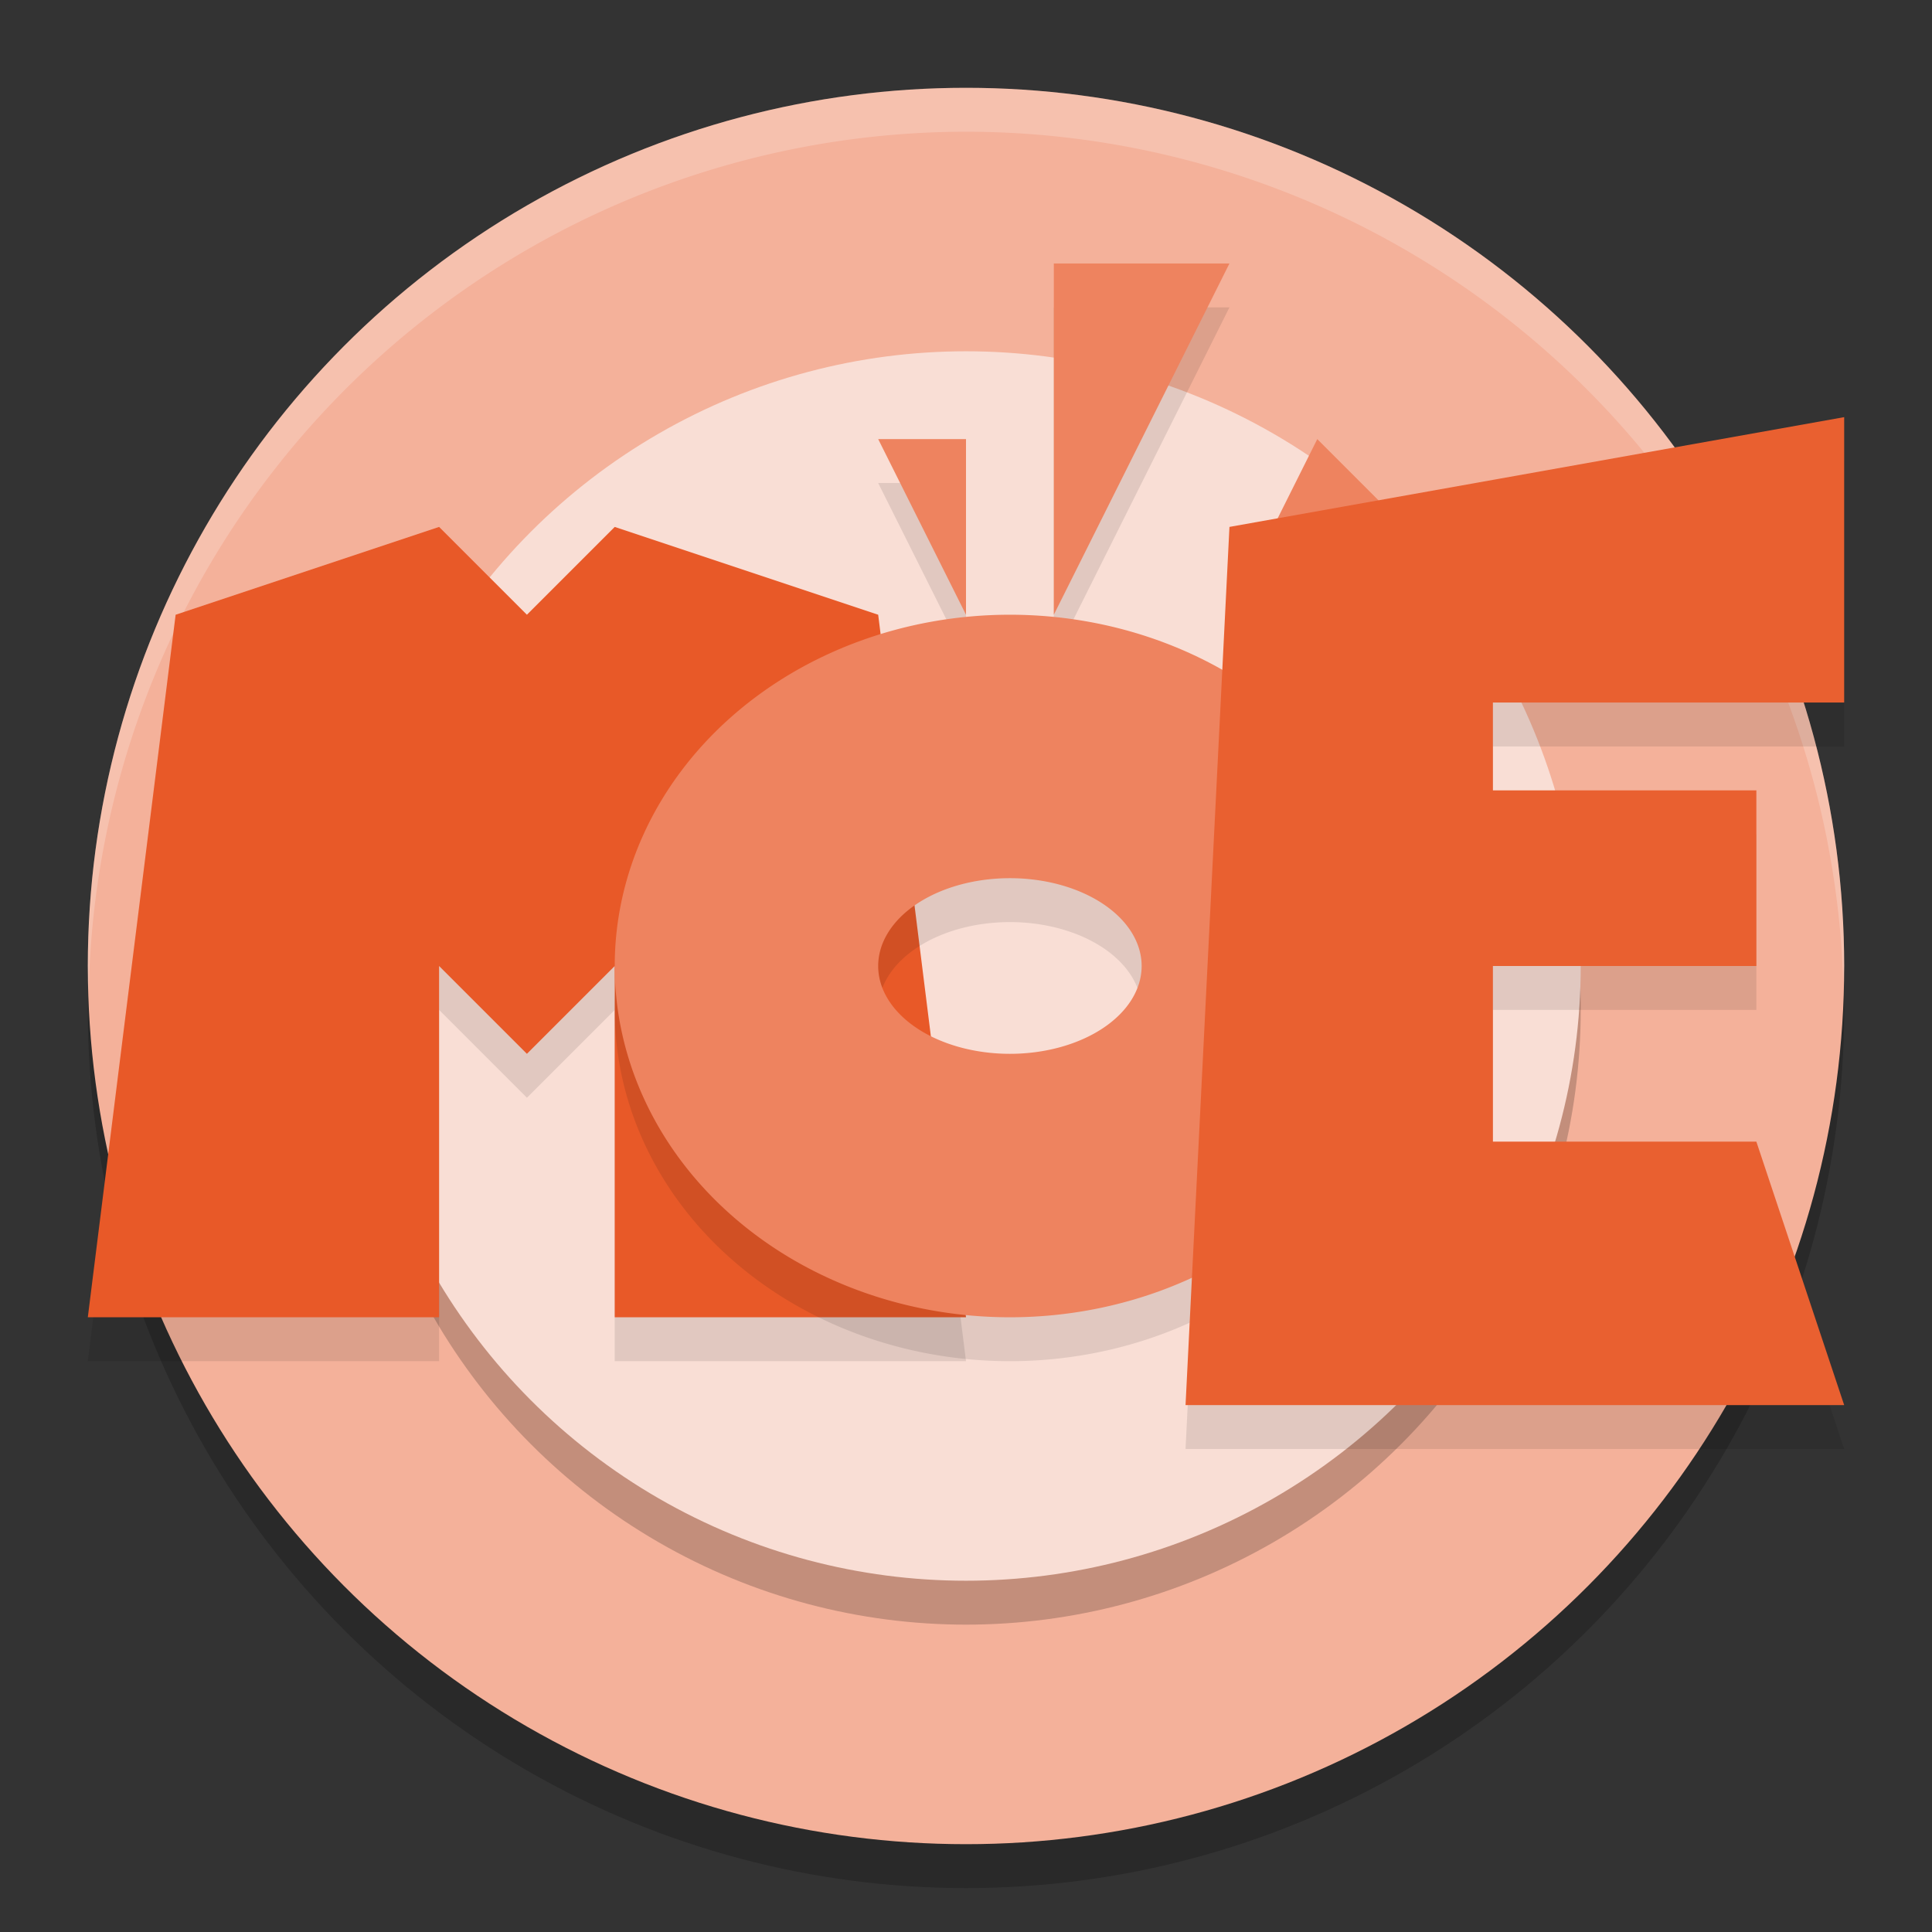 <svg xmlns="http://www.w3.org/2000/svg" width="22" height="22" version="1.1">
 <rect width="100%" height="100%" fill="#333333" stroke="none"/>
 <circle style="opacity:.2" cx="11" cy="11.5" r="10"/>
 <circle style="fill:#f4b19a" cx="11" cy="11" r="10"/>
 <circle style="opacity:.2" cx="11" cy="11.5" r="7"/>
 <circle style="fill:#f9ded5" cx="11" cy="11" r="7"/>
 <path style="fill:#ffffff;opacity:.2" d="M 11,1 A 10,10 0 0 0 1,11 10,10 0 0 0 1.01,11.293 10,10 0 0 1 11,1.5 10,10 0 0 1 20.99,11.207 10,10 0 0 0 21,11 10,10 0 0 0 11,1 Z"/>
 <path style="opacity:.1" d="m1 15.5h4v-4l1 1 1-1v4h4l-1-8-3-1-1 1-1-1-3 1z"/>
 <path style="fill:#e85928" d="m1 15h4v-4l1 1 1-1v4h4l-1-8-3-1-1 1-1-1-3 1z"/>
 <path style="opacity:.1" d="m12 3.5v4l2-4zm-2 2 1 2v-2zm5 0-1 2 2-1zm-3.5 2a4.5 4 0 0 0-4.5 4 4.5 4 0 0 0 4.5 4 4.5 4 0 0 0 4.5-4 4.5 4 0 0 0-4.5-4zm0 3a1.5 1 0 0 1 1.5 1 1.5 1 0 0 1-1.5 1 1.5 1 0 0 1-1.5-1 1.5 1 0 0 1 1.5-1z"/>
 <path style="fill:#ee835f" d="m12 3v4l2-4h-2zm-2 2 1 2v-2h-1zm5 0-1 2 2-1-1-1zm-3.5 2a4.5 4 0 0 0-4.5 4 4.5 4 0 0 0 4.5 4 4.5 4 0 0 0 4.5-4 4.5 4 0 0 0-4.5-4zm0 3a1.5 1 0 0 1 1.5 1 1.5 1 0 0 1-1.5 1 1.5 1 0 0 1-1.5-1 1.5 1 0 0 1 1.5-1z"/>
 <path style="opacity:.1" d="m13.5 16.5 0.5-10 7-1.25v3.25h-4v1h3v2h-3v2h3l1 3z"/>
 <path style="fill:#e96030" d="m13.5 16 0.5-10 7-1.25v3.25h-4v1h3v2h-3v2h3l1 3z"/>
</svg>
